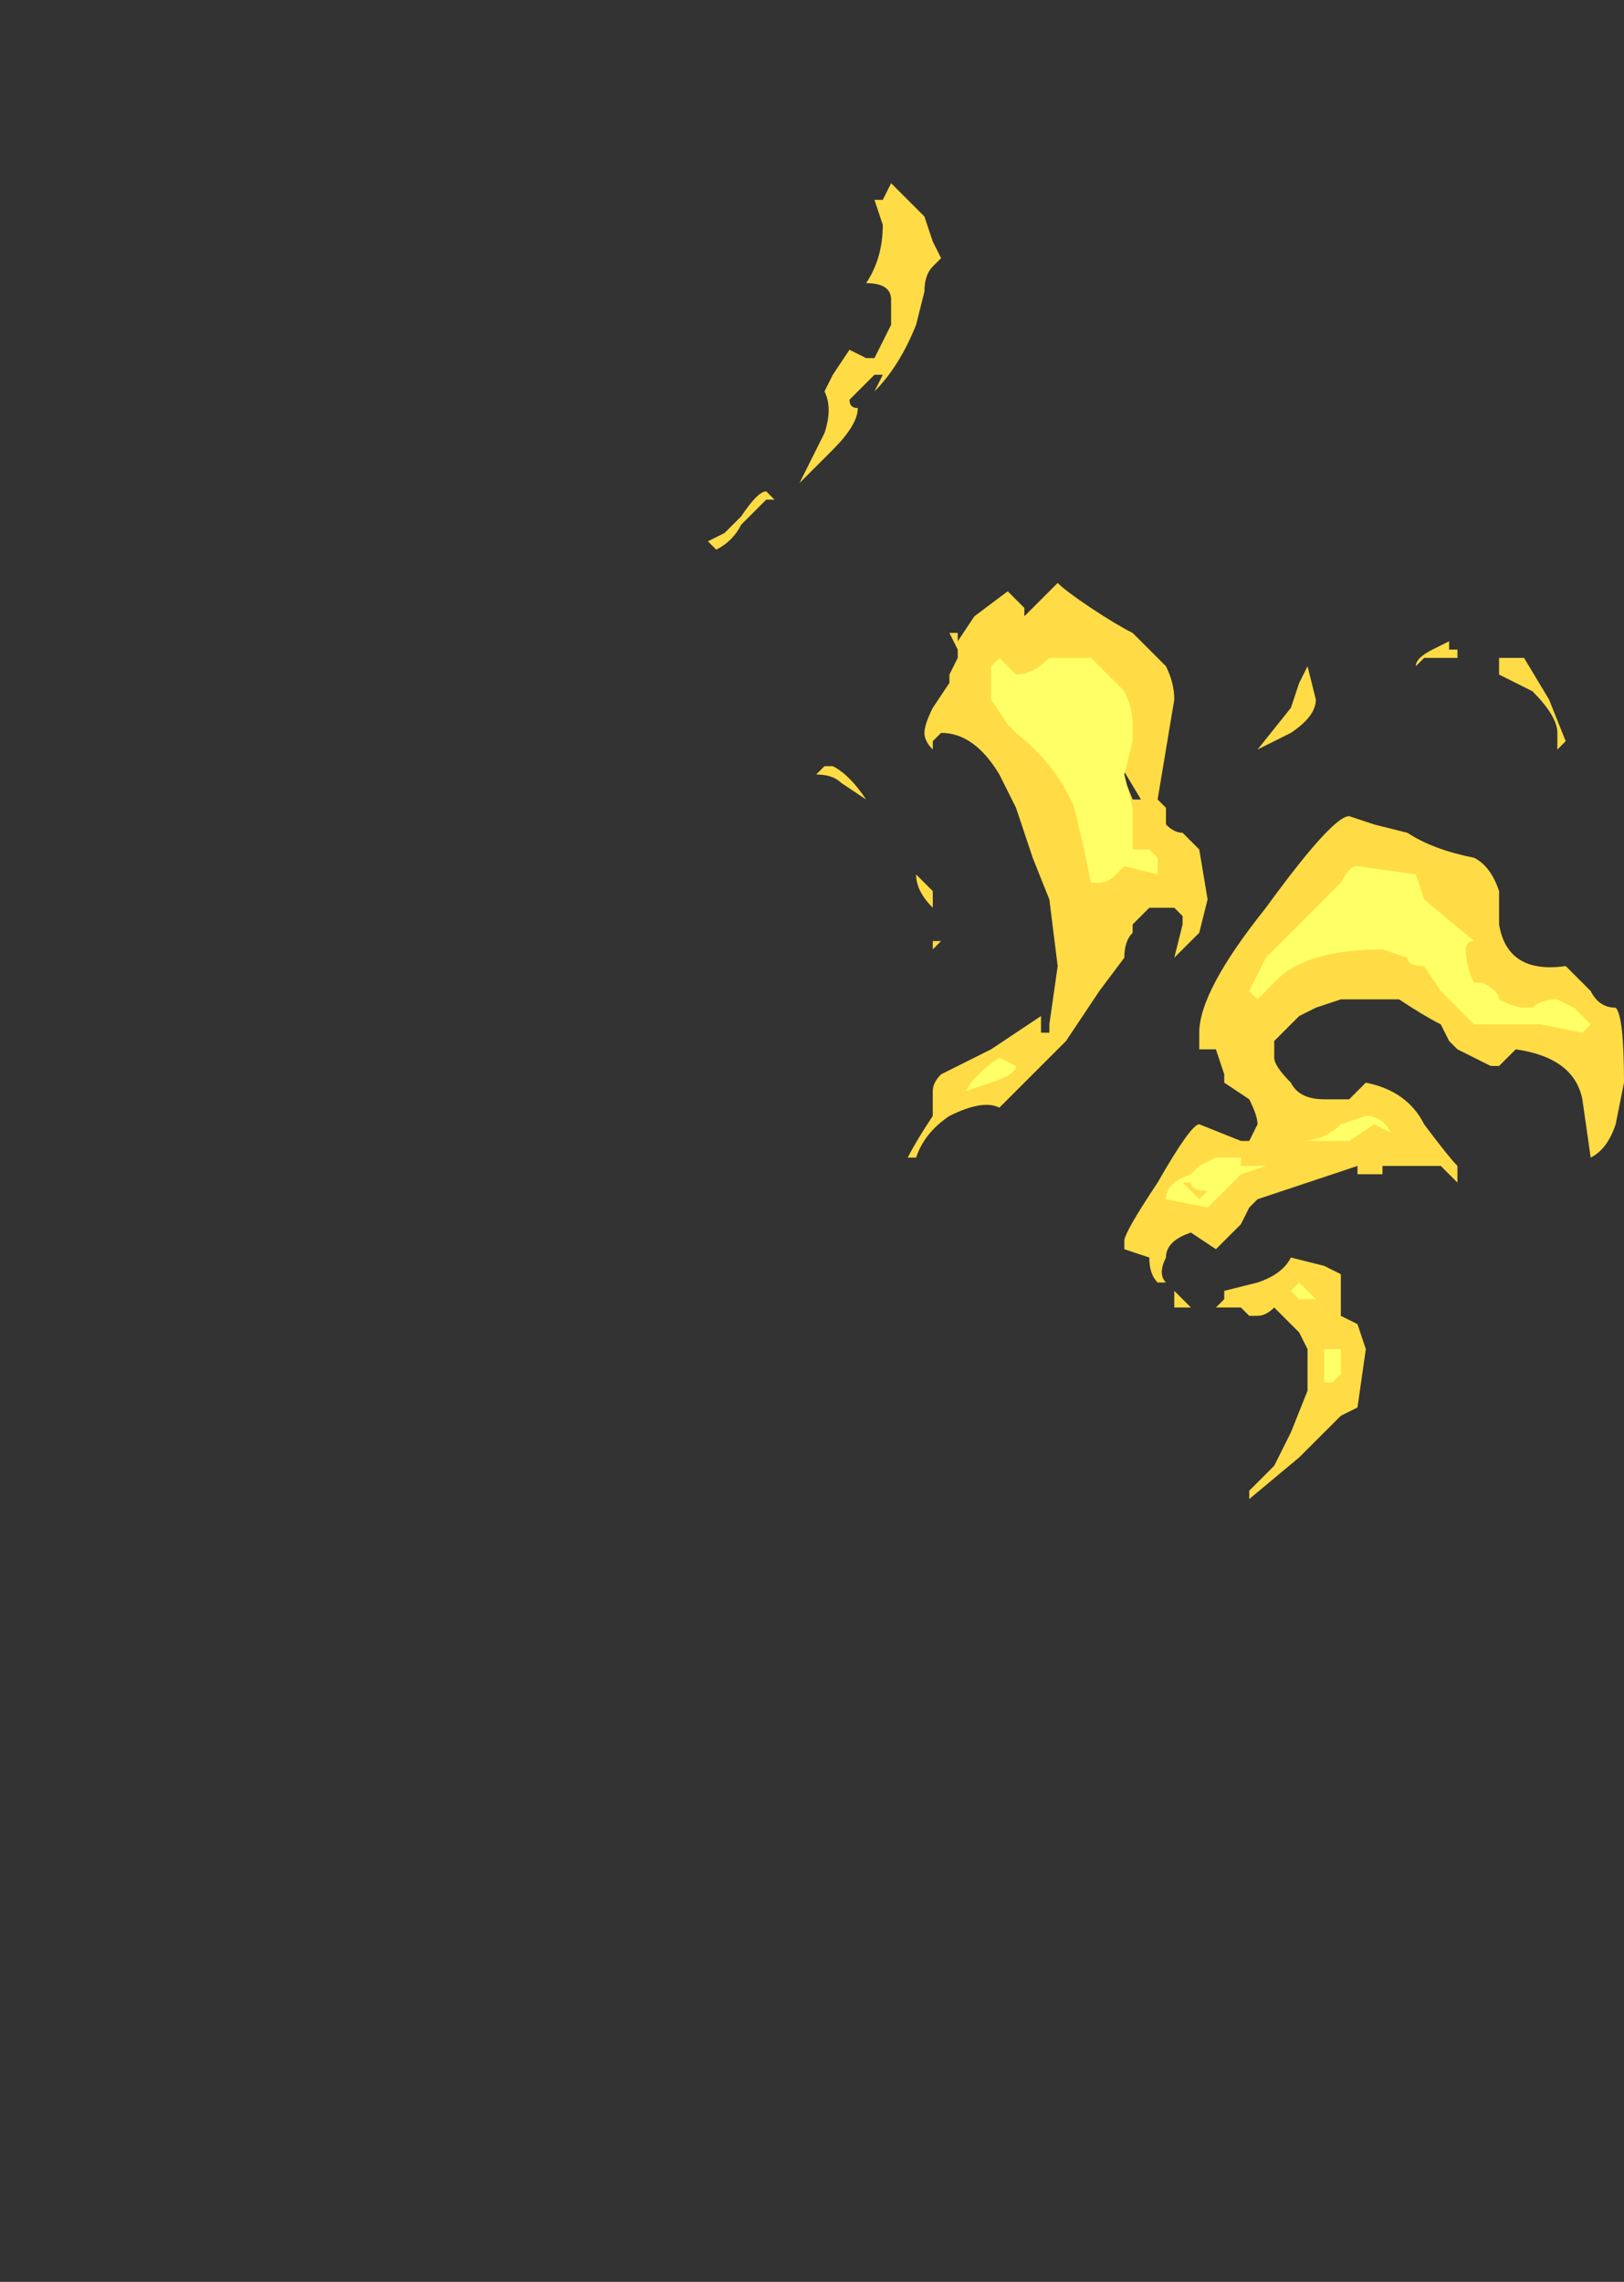 <?xml version="1.0" encoding="UTF-8" standalone="no"?>
<svg xmlns:ffdec="https://www.free-decompiler.com/flash" xmlns:xlink="http://www.w3.org/1999/xlink" ffdec:objectType="frame" height="95.9px" width="68.25px" xmlns="http://www.w3.org/2000/svg">
  <rect width="100%" height="100%" fill="#333333" stroke="none"/>
  <g transform="matrix(1.0, 0.0, 0.0, 1.0, 13.3, 89.6)">
    <use ffdec:characterId="4491" height="7.9" transform="matrix(7.0, 0.0, 0.0, 7.0, 16.45, -81.9)" width="5.5" xlink:href="#shape0"/>
  </g>
  <defs>
    <g id="shape0" transform="matrix(1.0, 0.0, 0.0, 1.0, -2.35, 11.7)">
      <path d="M6.8 -8.85 L6.65 -8.85 6.6 -8.8 Q6.6 -8.85 6.7 -8.9 L6.8 -8.95 6.8 -8.9 6.85 -8.9 6.85 -8.85 6.8 -8.85 M7.2 -8.85 L7.25 -8.85 7.4 -8.6 7.5 -8.35 7.45 -8.3 7.45 -8.4 Q7.45 -8.5 7.3 -8.65 L7.1 -8.75 7.1 -8.85 7.2 -8.85 M6.0 -8.6 Q6.0 -8.5 5.85 -8.4 L5.65 -8.3 5.85 -8.55 5.9 -8.7 5.95 -8.8 6.0 -8.6 M6.35 -7.85 L6.55 -7.8 Q6.7 -7.7 6.95 -7.65 7.05 -7.6 7.1 -7.45 L7.1 -7.25 Q7.15 -6.95 7.5 -7.0 L7.65 -6.85 Q7.7 -6.75 7.8 -6.75 7.85 -6.7 7.85 -6.3 L7.8 -6.05 Q7.75 -5.9 7.65 -5.85 L7.6 -6.2 Q7.55 -6.45 7.2 -6.5 L7.1 -6.4 7.05 -6.4 6.85 -6.5 6.8 -6.55 6.75 -6.65 Q6.65 -6.7 6.5 -6.8 L6.15 -6.8 6.0 -6.75 5.9 -6.7 5.75 -6.55 5.75 -6.45 Q5.75 -6.4 5.85 -6.3 5.9 -6.2 6.05 -6.2 L6.2 -6.2 6.3 -6.3 Q6.55 -6.25 6.65 -6.05 6.8 -5.85 6.85 -5.8 L6.85 -5.7 6.75 -5.8 6.4 -5.8 6.4 -5.75 6.25 -5.75 6.25 -5.8 5.65 -5.6 5.6 -5.55 5.55 -5.45 5.4 -5.3 5.25 -5.4 Q5.1 -5.35 5.1 -5.25 5.05 -5.15 5.1 -5.1 L5.05 -5.1 Q5.0 -5.15 5.0 -5.25 L4.85 -5.3 4.85 -5.35 Q4.85 -5.4 5.05 -5.7 5.25 -6.05 5.3 -6.05 L5.55 -5.95 5.6 -5.95 5.65 -6.05 Q5.65 -6.1 5.6 -6.2 L5.45 -6.3 5.45 -6.35 5.4 -6.5 5.3 -6.5 5.3 -6.6 Q5.3 -6.85 5.7 -7.35 6.1 -7.9 6.2 -7.9 L6.35 -7.85 M3.35 -11.6 L3.4 -11.6 3.45 -11.7 3.65 -11.5 3.7 -11.35 3.75 -11.25 3.7 -11.2 Q3.65 -11.15 3.65 -11.05 L3.6 -10.85 Q3.5 -10.6 3.35 -10.45 L3.4 -10.55 3.35 -10.55 3.2 -10.4 Q3.2 -10.35 3.25 -10.35 3.25 -10.25 3.1 -10.1 L2.9 -9.9 3.05 -10.2 Q3.1 -10.35 3.05 -10.45 L3.1 -10.55 3.2 -10.7 3.3 -10.65 3.35 -10.65 3.45 -10.85 3.45 -11.0 Q3.45 -11.1 3.3 -11.1 3.4 -11.25 3.4 -11.45 L3.35 -11.6 M2.75 -9.8 L2.7 -9.8 2.55 -9.65 Q2.5 -9.55 2.4 -9.5 L2.35 -9.55 2.45 -9.6 2.55 -9.7 Q2.65 -9.85 2.7 -9.85 L2.75 -9.8 M4.65 -9.15 Q4.8 -9.05 4.9 -9.0 L5.1 -8.8 Q5.15 -8.7 5.15 -8.6 L5.05 -8.0 5.1 -7.95 Q5.1 -7.9 5.1 -7.85 5.15 -7.8 5.2 -7.8 L5.3 -7.7 5.35 -7.4 5.3 -7.2 5.15 -7.05 5.2 -7.25 5.2 -7.3 5.15 -7.35 5.0 -7.35 4.9 -7.25 4.9 -7.2 Q4.85 -7.15 4.85 -7.05 L4.7 -6.85 4.5 -6.55 4.1 -6.15 Q4.0 -6.2 3.8 -6.1 3.65 -6.0 3.6 -5.85 L3.55 -5.85 Q3.6 -5.95 3.7 -6.1 L3.7 -6.25 Q3.7 -6.3 3.75 -6.35 L4.05 -6.5 4.35 -6.7 4.35 -6.6 4.4 -6.6 4.4 -6.65 4.45 -7.0 4.4 -7.4 4.3 -7.65 4.2 -7.95 4.1 -8.15 Q3.95 -8.4 3.75 -8.4 L3.7 -8.35 3.7 -8.3 Q3.65 -8.35 3.65 -8.4 3.65 -8.45 3.7 -8.55 L3.8 -8.7 3.8 -8.75 3.85 -8.85 3.85 -8.9 3.8 -9.0 3.85 -9.0 3.85 -8.95 3.95 -9.1 4.15 -9.25 4.25 -9.15 4.25 -9.1 4.45 -9.3 Q4.5 -9.25 4.65 -9.15 M3.3 -8.0 L3.15 -8.1 Q3.1 -8.15 3.0 -8.15 L3.05 -8.2 3.1 -8.2 Q3.2 -8.15 3.3 -8.0 M3.6 -7.55 L3.7 -7.45 3.7 -7.35 Q3.6 -7.45 3.6 -7.55 M3.45 -7.8 L3.45 -7.8 M3.7 -7.1 L3.7 -7.15 3.75 -7.15 3.7 -7.1 M4.8 -8.25 L4.9 -8.0 4.95 -8.0 4.8 -8.25 M5.45 -5.05 L5.65 -5.1 Q5.8 -5.15 5.85 -5.25 L6.05 -5.2 6.15 -5.15 6.15 -4.9 6.25 -4.85 6.3 -4.7 6.25 -4.35 6.15 -4.3 5.9 -4.05 5.6 -3.8 5.6 -3.85 5.75 -4.0 5.85 -4.2 5.95 -4.45 5.95 -4.7 5.9 -4.8 5.75 -4.95 Q5.7 -4.9 5.65 -4.9 L5.6 -4.9 5.55 -4.95 5.4 -4.95 5.45 -5.0 5.45 -5.05 M5.25 -4.95 L5.15 -4.95 5.15 -5.05 5.25 -4.95" fill="#ffdc45" fill-rule="evenodd" stroke="none"/>
      <path d="M6.15 -7.5 Q6.2 -7.6 6.25 -7.6 L6.6 -7.55 6.65 -7.4 6.95 -7.15 Q6.9 -7.15 6.9 -7.1 6.9 -7.0 6.95 -6.9 L7.0 -6.9 Q7.1 -6.85 7.1 -6.8 7.2 -6.75 7.25 -6.75 L7.3 -6.75 Q7.35 -6.8 7.45 -6.8 L7.55 -6.75 7.65 -6.65 7.6 -6.6 7.35 -6.65 6.95 -6.65 6.75 -6.85 6.65 -7.0 Q6.55 -7.0 6.55 -7.05 L6.4 -7.1 Q6.0 -7.1 5.8 -6.95 L5.65 -6.8 5.6 -6.85 5.7 -7.05 6.15 -7.5 M4.05 -8.8 L4.1 -8.85 4.2 -8.75 Q4.3 -8.75 4.4 -8.85 L4.65 -8.85 4.85 -8.65 Q4.9 -8.55 4.9 -8.45 L4.9 -8.35 4.85 -8.15 4.9 -7.95 4.9 -7.7 5.0 -7.7 5.05 -7.65 5.05 -7.55 4.85 -7.6 4.8 -7.55 Q4.75 -7.5 4.7 -7.5 L4.65 -7.5 Q4.6 -7.75 4.55 -7.95 4.45 -8.2 4.2 -8.4 L4.15 -8.45 4.05 -8.6 4.05 -8.8 M5.55 -5.8 L5.7 -5.8 5.55 -5.75 5.35 -5.55 5.1 -5.6 Q5.1 -5.7 5.25 -5.75 L5.3 -5.8 5.4 -5.85 5.55 -5.85 5.55 -5.8 M5.3 -5.6 L5.35 -5.65 Q5.25 -5.65 5.25 -5.7 L5.2 -5.7 5.3 -5.6 M4.2 -6.4 Q4.2 -6.35 4.05 -6.3 L3.9 -6.25 Q3.95 -6.35 4.1 -6.45 L4.2 -6.4 M6.45 -6.0 L6.35 -6.05 6.2 -5.95 5.9 -5.95 Q6.05 -5.95 6.15 -6.05 L6.3 -6.1 Q6.4 -6.1 6.45 -6.0 M6.0 -5.0 L5.9 -5.0 5.85 -5.05 5.9 -5.1 6.0 -5.0 M6.1 -4.5 L6.05 -4.5 6.05 -4.7 6.15 -4.7 6.15 -4.55 6.1 -4.5" fill="#ffff66" fill-rule="evenodd" stroke="none"/>
    </g>
  </defs>
</svg>
